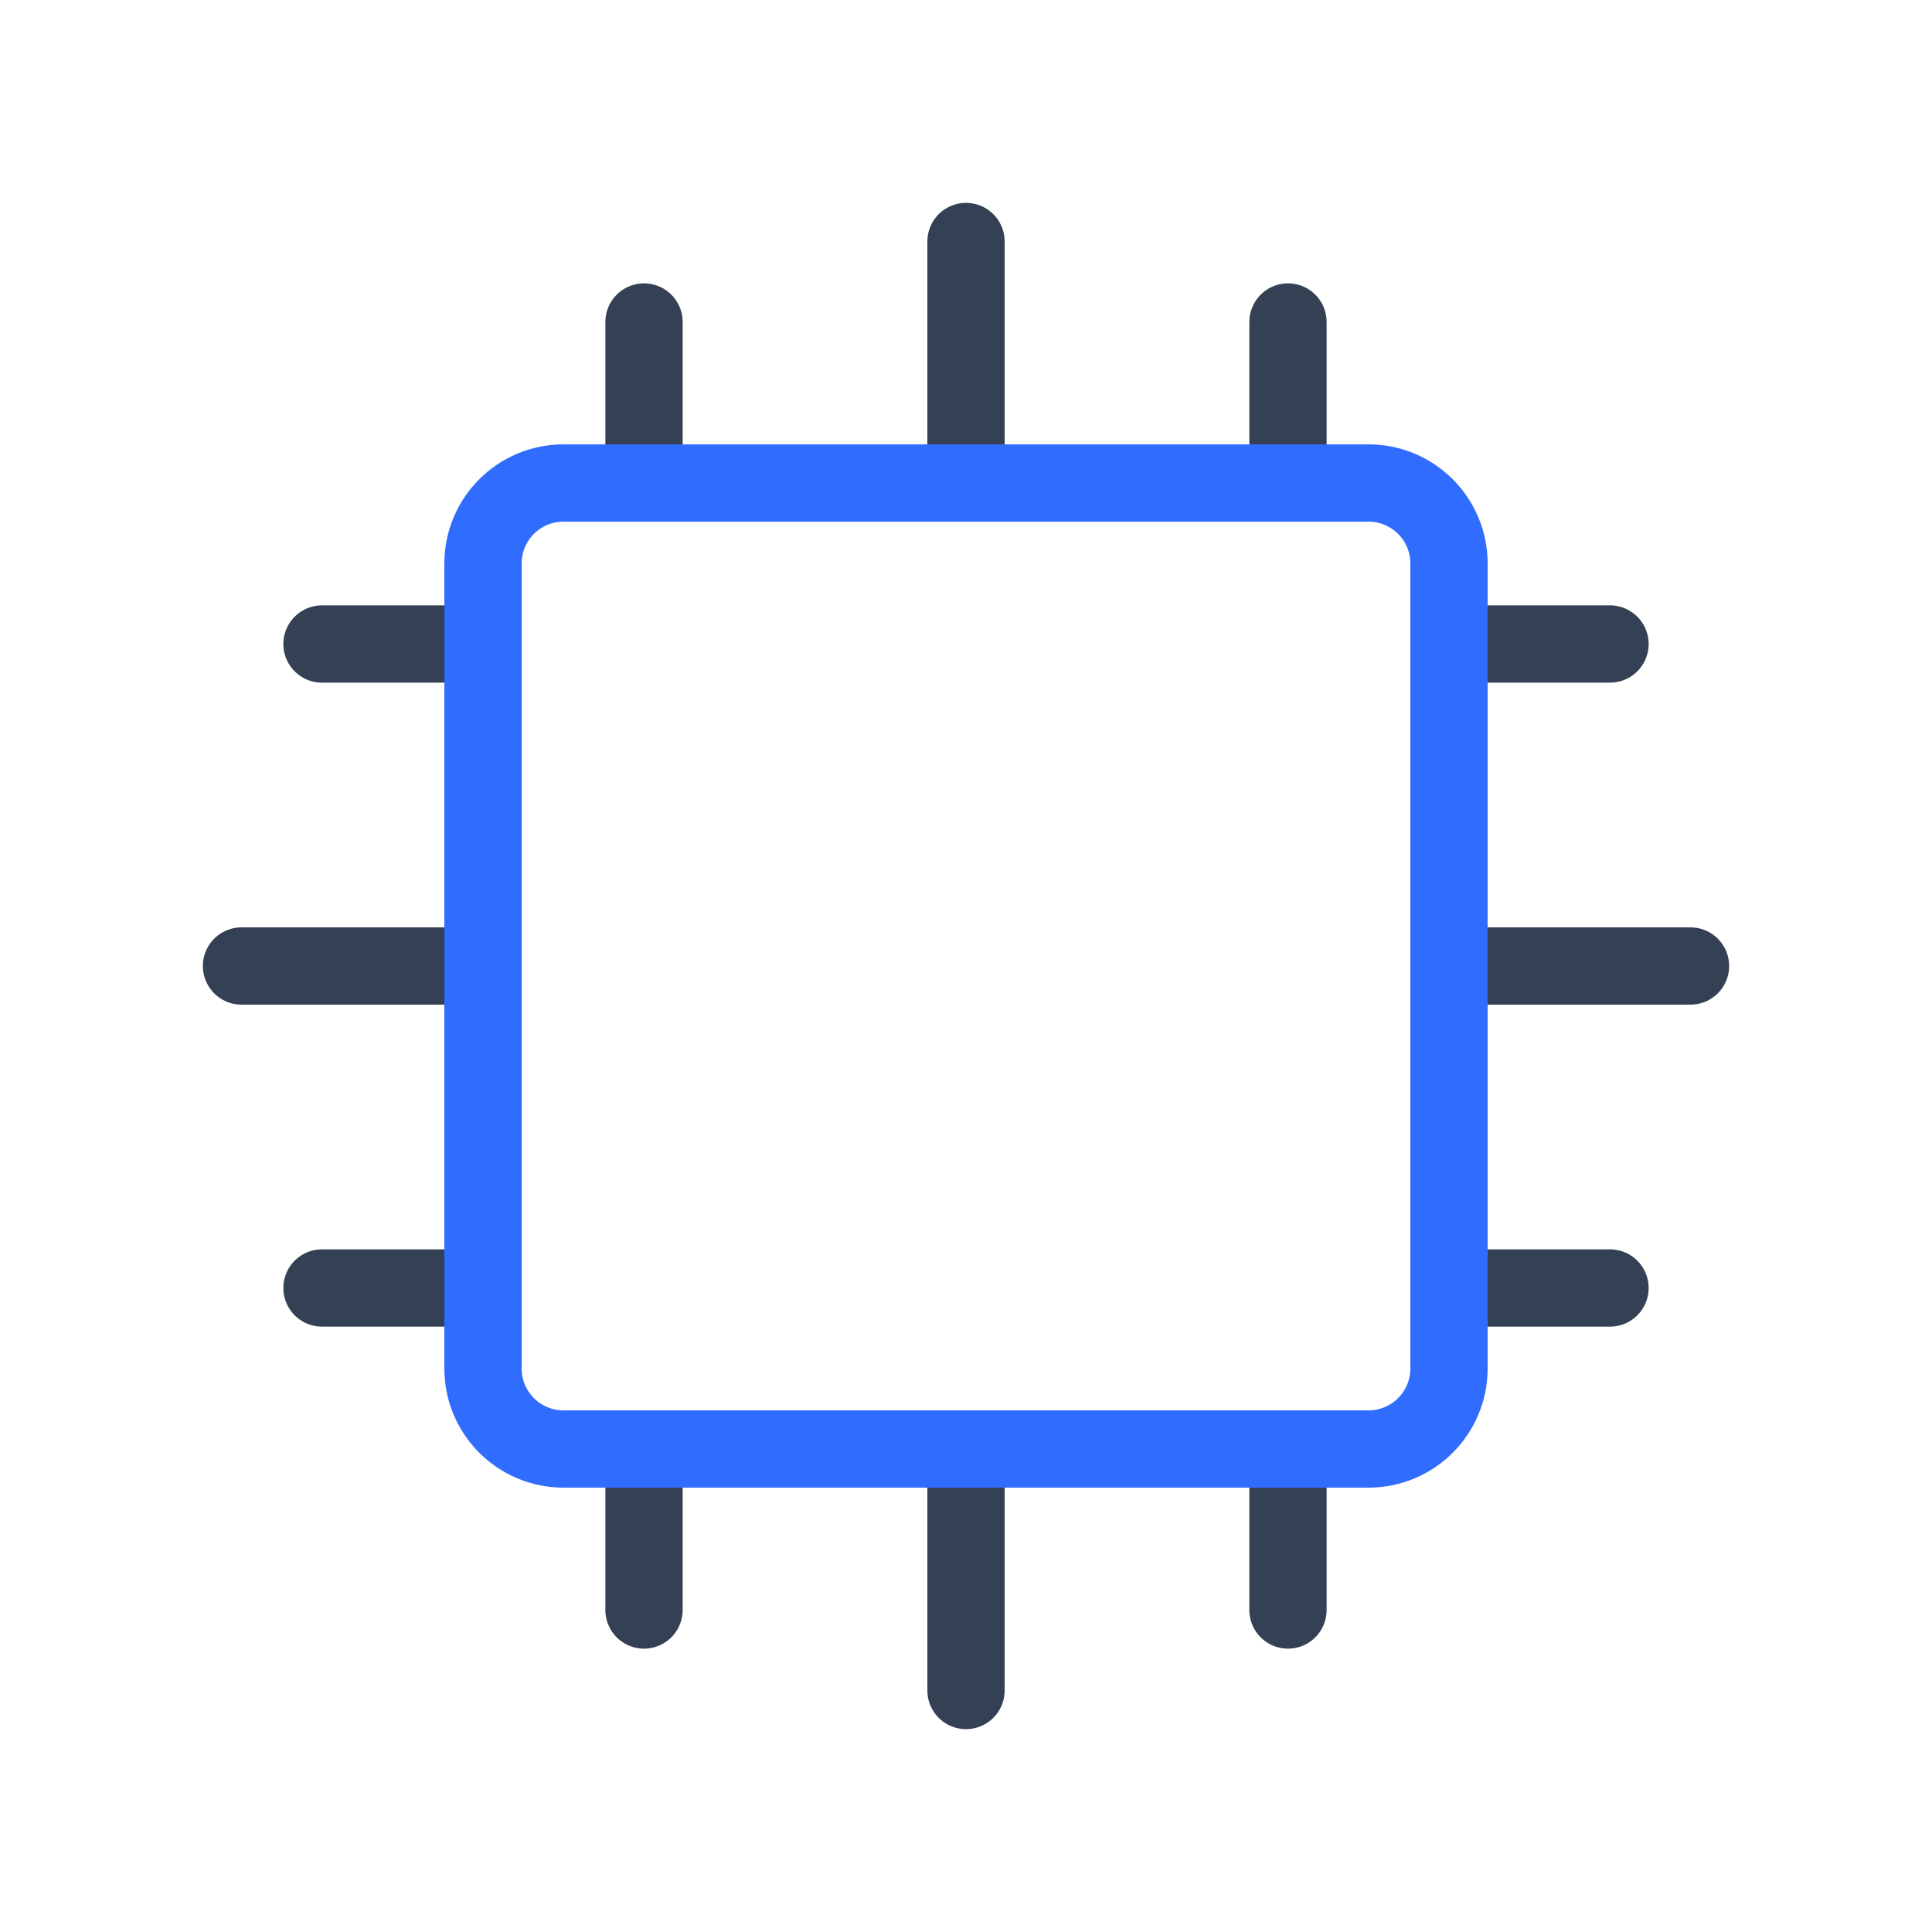 <svg xmlns="http://www.w3.org/2000/svg" width="3em" height="3em" viewBox="0 0 50 50"><g fill="none" stroke-linecap="round" stroke-linejoin="round" stroke-width="2"><path stroke="#344054" d="M12.5 33.333H8.333M25 12.5V6.25zm8.333 0V8.333zm-16.666 0V8.333zM37.5 25h6.25zm0 8.333h4.167zm0-16.666h4.167zM25 37.5v6.25zm-8.333 0v4.167zm16.666 0v4.167zM12.5 25H6.25zm0-8.333H8.333z"/><path stroke="#306CFE" d="M35.417 12.5H14.583c-1.15 0-2.083.933-2.083 2.083v20.834c0 1.15.933 2.083 2.083 2.083h20.834c1.15 0 2.083-.933 2.083-2.083V14.583c0-1.15-.933-2.083-2.083-2.083"/></g></svg>